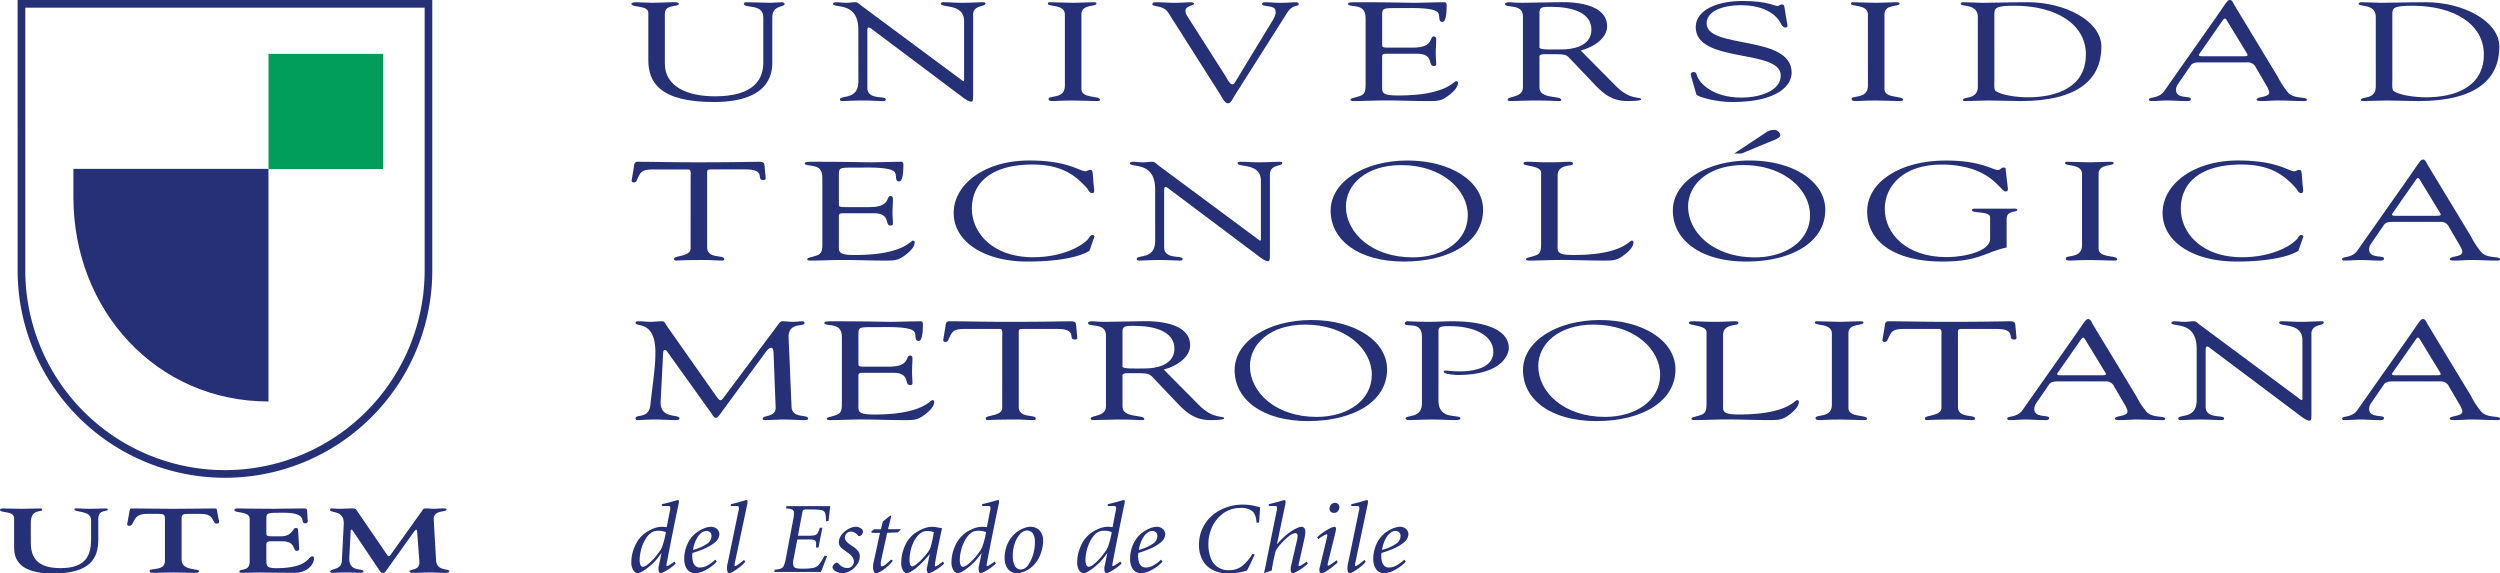<svg xmlns="http://www.w3.org/2000/svg" width="829.81" height="190.353" viewBox="0 0 829.81 190.353">
  <g id="Grupo_550" data-name="Grupo 550" transform="translate(-16.515 -11)">
    <g id="Grupo_242" data-name="Grupo 242" transform="translate(16.515 11)">
      <g id="Grupo_238" data-name="Grupo 238" transform="translate(0 0)">
        <path id="Trazado_103" data-name="Trazado 103" d="M573.369,102.581H440.814v86.966a66.278,66.278,0,1,0,132.555,0Zm-135.1-2.54H575.906v89.506a68.818,68.818,0,1,1-137.635,0Z" transform="translate(-432.42 -100.041)" fill="#253076" fill-rule="evenodd"/>
        <path id="Trazado_104" data-name="Trazado 104" d="M508.949,195.213c-37.24,0-64.745-30.347-64.745-67.784V118h64.745Z" transform="translate(-419.839 -61.954)" fill="#253076" fill-rule="evenodd"/>
        <path id="Trazado_105" data-name="Trazado 105" d="M469.018,157.672c0-3.414,3.152-2.328,3.152-3.142,0-.331-.269-.393-.808-.393-2.253.062-3.648.122-5.136.122-1.26,0-2.481-.059-3.785-.122-.584,0-1.351-.153-1.351.331,0,1.089,5.542.15,5.542,3.626v5.979c0,5.1-1.173,9.877-10.138,9.877-8.064,0-9.867-3.838-9.867-8.457v-6.553c0-4.955,3.785-3.352,3.785-4.381,0-.181-.093-.421-.493-.421-.861,0-4.057.122-6.357.122-2.25,0-5.629-.122-6.219-.122-.359,0-.946.09-.946.48,0,1.151,4.687.184,4.687,2.78v9.845c0,5.857,4.506,8.488,12.932,8.488,12.435,0,15-5.108,15-11.237Z" transform="translate(-436.396 14.622)" fill="#253076" fill-rule="evenodd"/>
        <path id="Trazado_106" data-name="Trazado 106" d="M462.462,171.546c0,3.592-5.093,2.147-5.093,3.323,0,.662.768.634,1.579.634,1.8,0,3.286-.122,6.307-.122s4.5.122,6.307.122c1.3,0,2.209.09,2.209-.634,0-.849-5.767.028-5.767-3.685V157.535c0-1.451.446-1.6,2.3-1.6h3.829c5.183-.119,3.741,3.233,5.542,3.233,1.171,0,.678-1.18.587-1.538l-.5-2.777c-.041-.306-.041-.727-.718-.727-4.191,0-7.211.122-13.787.122s-9.6-.122-13.79-.122c-.674,0-.674.421-.718.727l-.724,3.985c-.087.39-.359,1.055.586,1.055,2.029,0,.674-3.957,5.767-3.957h3.785c1.847,0,2.3.153,2.3,1.6Z" transform="translate(-407.719 14.638)" fill="#253076" fill-rule="evenodd"/>
        <path id="Trazado_107" data-name="Trazado 107" d="M471.956,157.657c0-2.085.181-2.116,5.629-2.116,8.7,0,5.183,3.532,7.3,3.532,1.036,0,.811-1,.765-1.389l-.181-2.99c0-.271-.315-.574-.9-.574-3.963,0-7.071.122-10.269.122-6.9,0-10.142-.122-11.986-.122-.633,0-.992.24-.992.512,0,1.211,5.093.243,5.093,2.961v14.133c0,3.682-3.426,2.053-3.426,3.442,0,.181.271.334.858.334,2.478,0,4.369-.122,5.77-.122,2.25,0,4.952.122,11.8.122,3.695,0,6.353-2.475,6.353-4.834,0-.574-.318-.665-.5-.665-1.71,0-1.083,3.957-12.254,3.957-3.246,0-3.065-1.086-3.065-2.958v-3.866c0-1.754-.181-2.116,1.891-2.116h3.333c4.687,0,3.426,3.2,4.868,3.2,1.083,0,.811-1.089.768-1.482l-.318-5.377c-.044-.811-.537-.755-.855-.755-.9,0-1.036,2.78-4.909,2.78h-2.84c-1.938,0-1.938-.212-1.938-1.51Z" transform="translate(-383.541 14.638)" fill="#253076" fill-rule="evenodd"/>
        <path id="Trazado_108" data-name="Trazado 108" d="M478.347,161.91c0-.209,0-.752.315-.752.184,0,.362.331.5.515l8.741,13.013c.225.334.449.846,1.126.846.724,0,.9-.452,1.174-.846l8.516-11.927c.677-1,1.214-1.6,1.395-1.6.272,0,.319.452.359,1.357l.677,9.153c.271,3.351-3.242,2.353-3.242,3.383,0,.543,1.123.452,2.072.452,1.036,0,2.119-.122,5.046-.122,1.3,0,2.568.122,3.873.122,1.579,0,2.166,0,2.166-.512,0-1.12-4.144.209-4.372-3.748l-.768-13.378c-.178-3.473,4.238-2.294,4.238-3.383,0-.24-.09-.362-1.307-.362-1.261,0-2.116.122-2.93.122-.671,0-1.529-.122-2.611-.122a1.053,1.053,0,0,0-1.127.605L491.727,169.34c-.044.09-.449.633-.718.633s-.409-.209-.587-.481l-9.911-14.5a1.566,1.566,0,0,0-1.579-.874c-1.489,0-3.155.122-4.191.122-1.442,0-2.119-.122-2.7-.122a.52.52,0,0,0-.54.421c0,1.333,4.821-.09,4.55,4.893l-.63,12.142c-.181,3.167-3.876,2.412-3.876,3.5,0,.181.181.424.855.424s2.256-.122,4.463-.122c2.072,0,3.017.122,4.64.122,1.261,0,1.083-.365,1.083-.484,0-1.239-4.959.512-4.687-4.65Z" transform="translate(-361.957 14.638)" fill="#253076" fill-rule="evenodd"/>
        <rect id="Rectángulo_50" data-name="Rectángulo 50" width="38.05" height="38.236" transform="translate(89.132 17.876)" fill="#009e5a"/>
      </g>
      <g id="Grupo_241" data-name="Grupo 241" transform="translate(209.563 0)">
        <g id="Grupo_239" data-name="Grupo 239">
          <path id="Trazado_109" data-name="Trazado 109" d="M554.806,139.775c-.278-5.511,5.286-3.523,5.286-5a.638.638,0,0,0-.7-.559c-1.111,0-1.738.187-3.336.187-.349,0-2.574-.187-3.267-.187-.836-.047-1.389,1.067-1.807,1.576l-16.542,22.146c-1.117,1.532-1.81,2.5-2.157,2.5-.487,0-.768-.418-1.532-1.389l-16.542-23.538c-.346-.512-.487-1.3-1.457-1.3-1.255,0-2.5.187-3.754.187-1.32,0-2.575-.187-3.823-.187-.624,0-1.182.091-1.182.512,0,1.573,6.6-1.021,6.6,9.867,0,4.912-.833,9.827-1.669,17.375-.484,4.818-4.934,2.921-4.934,4.5,0,.321.209.555.7.555,1.251,0,2.431-.187,6.048-.187,2.084,0,5.211.187,6.116.187.974,0,1.738-.047,1.738-.509,0-1.673-6.6.371-6.257-5.795l.837-16.264c.069-.462.275-.7.483-.7a.955.955,0,0,1,.834.512L529.3,164.936c.209.325.7,1.342,1.392,1.342s1.807-1.9,2.153-2.315l14.389-19.553c.693-.974,1.32-1.392,1.807-1.392.418,0,.765.649.765,1.807l.692,17.98c.072,3.426-4.306,2.406-4.306,3.8,0,.184.14.418.765.418,1.735,0,3.96-.187,6.116-.187,2.78,0,5.214.187,6.532.187.764,0,1.672,0,1.672-.465,0-1.62-5.146.094-5.492-3.8Z" transform="translate(-502.608 -27.579)" fill="#253076" fill-rule="evenodd"/>
          <path id="Trazado_110" data-name="Trazado 110" d="M535.4,139.081c0-3.108-.141-2.921,6.534-2.921,2.781,0,10.007-.278,11.817,1.3,1.108,1.067,0,3.292,1.667,3.292.418,0,1.389-.371,1.389-5.517,0-.555-.138-1.017-.693-1.017-2.156,0-8.547.187-9.942.187-2.918,0-6.532-.187-19.669-.187-2.016,0-2.434.187-2.434.559,0,.552,1.532.649,2.085.739,3.754.371,3.754,2.6,3.754,4.681v21.126c0,2.181-.14,3.479-1.947,4.032-2.222.743-2.918.649-3.055,1.2,0,.371.418.465,1.042.465,2.777,0,5.7-.137,8.479-.187,5.283-.091,10.566.187,15.849.187,3.058,0,4.584.094,6.809-1.576,1.673-1.2,3.479-2.827,3.479-4.494a.558.558,0,0,0-.558-.559c-.9,0-3.267,4.774-19.323,4.774-5.841,0-5.283-1.114-5.283-3.848V152.8c0-.7-.206-1.485,1.248-1.485h10.288c5.839,0,3.479,4.079,5.633,4.079.487,0,.765-.184.765-.6,0-1.254-.14-2.456-.14-3.66,0-1.482.14-3.061.14-4.681a.8.8,0,0,0-.765-.877c-1.67,0,.206,3.7-7.021,3.7h-7.5c-2.784,0-2.643,0-2.643-1.576Z" transform="translate(-460.034 -27.578)" fill="#253076" fill-rule="evenodd"/>
          <path id="Trazado_111" data-name="Trazado 111" d="M556.317,162.988c0,2.777-5.492,2.315-5.492,3.429,0,.465.209.6.836.6.415,0,1.738-.187,9.521-.187,2.016,0,3.963.187,5.629.187.7,0,.624-.418.624-.555,0-1.436-5.626.09-5.626-3.8V139.034c0-2.456-.349-2.275,2.777-2.275h9.942c7.087,0,3.336,3.523,5.91,3.523.9,0,.83-.555.765-1.017l-.35-3.707c-.069-1.064-.415-1.345-2.016-1.345-1.389,0-7.783.187-20.365.187-8.969,0-14.321-.187-19.744-.187-1.248,0-1.182,1.251-1.248,1.807l-.764,4.494a.668.668,0,0,0,.7.556c.9,0,.97-.6,1.18-1.064,1.251-2.549,1.391-3.245,5.7-3.245h11.327c.974.05.7,1.81.7,2.134Z" transform="translate(-433.224 -27.578)" fill="#253076" fill-rule="evenodd"/>
          <path id="Trazado_112" data-name="Trazado 112" d="M577.283,150.265c4.862-1.3,8.756-4.4,8.756-8.02,0-8.941-15.363-8.014-16.473-8.014-3.614,0-7.577.187-11.609.187-3.545,0-3.2-.187-4.446-.187-.837,0-1.392.281-1.392.559,0,1.573,5.979-.328,5.979,4.122v23.582c0,3.523-5.077,2.874-5.077,4.035,0,.275.281.509.7.509,2.643,0,5.283-.187,7.926-.187,5.77,0,7.365.187,7.992.187.555,0,1.183.094,1.183-.371,0-1.576-7.23-.137-7.23-4.125v-9.777c0-.462-.418-1.3,1.807-1.3,7.786,0,6.743-.137,9.246,2.456l7.718,8.11c2.64,2.643,5.349,5.005,10.422,5.005.63,0,4.522,0,4.522-.555,0-1.114-3.408.6-8.413-4.5Zm-13.7-12.791c0-1.8,1.46-1.713,3.966-1.713,6.809,0,13.272,1.9,13.272,7.552,0,5.748-6.672,6.581-9.658,6.581-3.267,0-7.58.234-7.58-.652Z" transform="translate(-400.564 -27.597)" fill="#253076" fill-rule="evenodd"/>
          <path id="Trazado_113" data-name="Trazado 113" d="M591.148,135.608c13.553,0,22.1,8.2,22.1,16.636,0,8.569-8.129,14-18.28,14-13.761,0-22.171-8.294-22.171-16.867C572.8,142.049,579.468,135.608,591.148,135.608Zm.9,32.02c15.5,0,26.275-6.719,26.275-17.144,0-9.593-10.915-16.4-25.1-16.4-14.248,0-25.507,7-25.507,16.636C567.722,160.491,576.968,167.628,592.05,167.628Z" transform="translate(-367.477 -27.862)" fill="#253076" fill-rule="evenodd"/>
          <path id="Trazado_114" data-name="Trazado 114" d="M597.008,137.224c0-1.392,1.533-1.392,3.754-1.392,7.995,0,14.457,2.971,14.457,8.575,0,4.169-4.169,6.438-11.259,6.438-2.5,0-3.963-.275-4.519-.275-.349,0-.7.09-.7.415,0,.833,4.032,1.067,4.728,1.067,14.807,0,16.891-7.043,16.891-8.9,0-6.906-9.8-8.943-18.629-8.943-3.336,0-4.45.187-7.923.187-4.032,0-6.463-.187-7.093-.187-.552,0-.9.321-.9.693,0,1.673,5.7-1.155,5.7,4.406v22.193c0,5.143-5.424,3.7-5.424,4.959,0,.418.7.555,1.114.555,2.013,0,4.31-.187,7.574-.187,4.1,0,5.146.187,7.511.187,1.735,0,2.013-.234,2.013-.555,0-1.576-7.3.833-7.3-5.839Z" transform="translate(-329.104 -27.578)" fill="#253076" fill-rule="evenodd"/>
          <path id="Trazado_115" data-name="Trazado 115" d="M621.817,135.608c13.556,0,22.1,8.2,22.1,16.636,0,8.569-8.132,14-18.28,14-13.761,0-22.171-8.294-22.171-16.867C603.468,142.049,610.14,135.608,621.817,135.608Zm.905,32.02c15.5,0,26.272-6.719,26.272-17.144,0-9.593-10.913-16.4-25.093-16.4-14.248,0-25.507,7-25.507,16.636C598.394,160.491,607.637,167.628,622.722,167.628Z" transform="translate(-302.436 -27.862)" fill="#253076" fill-rule="evenodd"/>
          <path id="Trazado_116" data-name="Trazado 116" d="M627.375,138.8c0-4.032,5.075-2.874,5.075-3.941,0-.559-.415-.649-1.321-.649-1.042,0-2.712.187-6.675.187-3.4,0-5.561-.187-7.018-.187-.905,0-1.392.09-1.392.6,0,.927,5.839.605,5.839,3.011v23.491c0,2.181-.137,3.479-1.944,4.032-2.225.743-2.921.649-3.058,1.2,0,.371.415.465,1.042.465,2.78,0,5.7-.137,8.478-.187,5.286-.091,10.567.187,15.847.187,3.061,0,4.59.094,6.815-1.576,1.666-1.2,3.473-2.827,3.473-4.494a.552.552,0,0,0-.552-.559c-.905,0-3.267,4.774-19.326,4.774-5.839,0-5.283-1.114-5.283-3.848Z" transform="translate(-265.008 -27.578)" fill="#253076" fill-rule="evenodd"/>
          <path id="Trazado_117" data-name="Trazado 117" d="M635.073,161.92c0,4.59-5.42,3.058-5.42,4.4,0,.462.209.7,1.46.7.971,0,2.432-.187,6.672-.187,2.986,0,5.976.187,7.577.187,1.183,0,1.389-.137,1.389-.465,0-1.389-6.185-.325-6.185-3.473V138.2c0-3.473,5-2.409,5-3.523,0-.371-.206-.462-1.317-.462-2.156,0-4.31.187-6.466.187-2.571,0-5.077-.187-7.645-.187-.559,0-.7.09-.7.512,0,1.017,5.561.09,5.63,3.473Z" transform="translate(-236.593 -27.578)" fill="#253076" fill-rule="evenodd"/>
          <path id="Trazado_118" data-name="Trazado 118" d="M656.219,162.988c0,2.777-5.489,2.315-5.489,3.429,0,.465.209.6.833.6.418,0,1.738-.187,9.524-.187,2.012,0,3.963.187,5.629.187.693,0,.627-.418.627-.555,0-1.436-5.633.09-5.633-3.8V139.034c0-2.456-.347-2.275,2.781-2.275h9.939c7.093,0,3.34,3.523,5.91,3.523.905,0,.837-.555.765-1.017l-.346-3.707c-.072-1.064-.418-1.345-2.019-1.345-1.389,0-7.783.187-20.365.187-8.965,0-14.32-.187-19.738-.187-1.255,0-1.183,1.251-1.255,1.807l-.764,4.494a.668.668,0,0,0,.7.556c.9,0,.974-.6,1.183-1.064,1.248-2.549,1.389-3.245,5.7-3.245h11.331c.974.05.693,1.81.693,2.134Z" transform="translate(-221.378 -27.578)" fill="#253076" fill-rule="evenodd"/>
          <path id="Trazado_119" data-name="Trazado 119" d="M674.511,140.554c.418-.555.764-.555,1.114,0l6.809,11.165c.346.6.418.927-1.108.927H667.562c-.905,0-1.392-.184-.905-.833Zm13.137,19.694c.7,1.248,2.153,3.383,2.153,4.4,0,1.76-4.169,1.3-4.169,2.409,0,.465,1.111.465,1.529.465,1.875,0,3.754-.187,5.629-.187,2.852,0,5.7.187,8.55.187.486,0,.974,0,.974-.418,0-1.158-4.032-.137-6.12-2.272a26.032,26.032,0,0,1-3.473-5.28l-14.457-23.863c-.209-.371-.7-1.713-1.461-1.713-.9,0-1.111.74-5.214,6.578l-16.614,23.629c-1.8,2.643-5.071,1.854-5.071,2.83,0,.275.209.509.624.509,1.807,0,3.685-.187,5.564-.187,1.944,0,3.891.187,5.839.187.9,0,1.875.137,1.875-.7,0-1.2-4.937.187-4.937-3.058a3.418,3.418,0,0,1,.487-1.62l4.45-6.488c.7-.974,1.944-.974,3.267-.974h15.294a2.941,2.941,0,0,1,3.055,1.76Z" transform="translate(-193.203 -28.081)" fill="#253076" fill-rule="evenodd"/>
          <path id="Trazado_120" data-name="Trazado 120" d="M675.766,160.438c0,6.487-6.116,4.45-6.116,6.073,0,.231.069.509.9.509.486,0,4.1-.187,6.534-.187,3.4,0,5.352.187,7.021.187.693,0,.761-.371.761-.6,0-1.251-6.116.368-6.116-3.8V143.665c0-.927.209-1.067.486-1.067.487,0,1.32.79,1.461.883l29.889,22.424c1.46,1.067,2.153,1.3,2.643,1.3.552,0,.624-.649.624-1.994V138.385c0-3.386,4.1-2.553,4.1-3.754,0-.278-.281-.418-.693-.418-1.669,0-4.659.187-7.021.187-2.225,0-4.244-.187-6.328-.187-.412,0-.761.14-.761.462,0,1.532,7.714-.231,7.714,5.839v19.372c0,.368-.072.505-.209.505a2.244,2.244,0,0,1-.833-.505L676.671,135.28c-.419-.325-1.042-1.067-1.807-1.067-1.042,0-2.156.187-3.2.187-1.111,0-2.153-.187-3.267-.187-.347,0-1.042.187-1.042.462,0,1.716,8.41-.97,8.41,8.669Z" transform="translate(-156.199 -27.578)" fill="#253076" fill-rule="evenodd"/>
          <path id="Trazado_121" data-name="Trazado 121" d="M710.123,140.554c.418-.555.765-.555,1.114,0l6.809,11.165c.349.6.418.927-1.108.927H703.173c-.9,0-1.392-.184-.9-.833Zm13.137,19.694c.7,1.248,2.156,3.383,2.156,4.4,0,1.76-4.169,1.3-4.169,2.409,0,.465,1.108.465,1.526.465,1.879,0,3.754-.187,5.633-.187,2.849,0,5.7.187,8.547.187.487,0,.977,0,.977-.418,0-1.158-4.032-.137-6.119-2.272a25.909,25.909,0,0,1-3.477-5.28l-14.457-23.863c-.209-.371-.693-1.713-1.457-1.713-.905,0-1.114.74-5.215,6.578l-16.614,23.629c-1.807,2.643-5.071,1.854-5.071,2.83,0,.275.206.509.624.509,1.807,0,3.683-.187,5.561-.187,1.944,0,3.892.187,5.839.187.9,0,1.878.137,1.878-.7,0-1.2-4.936.187-4.936-3.058a3.383,3.383,0,0,1,.487-1.62l4.45-6.488c.693-.974,1.944-.974,3.265-.974H717.98a2.94,2.94,0,0,1,3.055,1.76Z" transform="translate(-117.682 -28.081)" fill="#253076" fill-rule="evenodd"/>
          <path id="Trazado_122" data-name="Trazado 122" d="M523.174,146.021c0,2.777-5.489,2.315-5.489,3.426,0,.465.206.6.833.6.415,0,1.738-.184,9.521-.184,2.016,0,3.963.184,5.633.184.693,0,.624-.415.624-.555,0-1.435-5.63.091-5.63-3.8V122.064c0-2.456-.346-2.269,2.78-2.269h9.939c7.09,0,3.339,3.52,5.907,3.52.905,0,.836-.555.768-1.021l-.349-3.7c-.069-1.067-.418-1.345-2.016-1.345-1.389,0-7.786.184-20.365.184-8.968,0-14.32-.184-19.74-.184-1.254,0-1.183,1.248-1.254,1.807l-.762,4.5a.668.668,0,0,0,.7.552c.9,0,.971-.6,1.183-1.064,1.248-2.549,1.389-3.242,5.7-3.242h11.331c.97.044.693,1.807.693,2.131Z" transform="translate(-503.505 -63.557)" fill="#253076" fill-rule="evenodd"/>
          <path id="Trazado_123" data-name="Trazado 123" d="M533.327,122.111c0-3.105-.141-2.921,6.535-2.921,2.777,0,10.01-.278,11.817,1.3,1.111,1.067,0,3.292,1.666,3.292.418,0,1.389-.371,1.389-5.517,0-.552-.137-1.017-.693-1.017-2.156,0-8.55.184-9.942.184-2.914,0-6.534-.184-19.671-.184-2.013,0-2.431.184-2.431.555,0,.555,1.53.649,2.085.743,3.754.368,3.754,2.593,3.754,4.678v21.129c0,2.178-.14,3.476-1.947,4.032-2.222.74-2.915.649-3.056,1.2,0,.374.419.465,1.042.465,2.777,0,5.7-.137,8.479-.184,5.283-.09,10.566.184,15.849.184,3.058,0,4.587.094,6.809-1.573,1.669-1.208,3.476-2.827,3.476-4.494a.553.553,0,0,0-.555-.559c-.9,0-3.267,4.771-19.323,4.771-5.838,0-5.283-1.108-5.283-3.845v-8.525c0-.7-.209-1.482,1.252-1.482h10.285c5.839,0,3.48,4.075,5.633,4.075.487,0,.765-.181.765-.6,0-1.248-.141-2.453-.141-3.657,0-1.485.141-3.061.141-4.681a.807.807,0,0,0-.765-.88c-1.669,0,.206,3.7-7.021,3.7h-7.506c-2.784,0-2.643,0-2.643-1.576Z" transform="translate(-464.441 -63.557)" fill="#253076" fill-rule="evenodd"/>
          <path id="Trazado_124" data-name="Trazado 124" d="M537.837,134.534c0,9.593,10.217,16.124,24.468,16.124,15.64,0,20.571-3.473,20.642-3.657l1.6-4.634c.069-.231-.277-.512-.624-.512a1.118,1.118,0,0,0-.973.6c-1.042,2.131-7.858,6.765-18.77,6.765-13.344,0-20.3-8.064-20.3-16.127,0-8.616,6.534-14.638,20.09-14.638,8.965,0,13.9,3.011,18.212,7.97.278.324.765,1.529,1.6,1.529,1.183,0,.555-1.529.415-3.985-.206-3.011-.206-3.754-.97-3.754-.7,0-1.114.465-1.667.465-2.019,0-5.633-3.57-18.7-3.57C548.191,117.112,537.837,124.941,537.837,134.534Z" transform="translate(-430.849 -63.841)" fill="#253076" fill-rule="evenodd"/>
          <path id="Trazado_125" data-name="Trazado 125" d="M564.985,143.471c0,6.488-6.116,4.447-6.116,6.073,0,.231.069.506.9.506.484,0,4.1-.184,6.531-.184,3.4,0,5.352.184,7.018.184.7,0,.765-.368.765-.6,0-1.251-6.113.371-6.113-3.8V126.7c0-.924.209-1.064.487-1.064.484,0,1.32.783,1.461.877l29.888,22.427c1.458,1.067,2.153,1.3,2.637,1.3.559,0,.63-.652.63-1.991v-26.83c0-3.383,4.1-2.546,4.1-3.754,0-.275-.278-.415-.7-.415-1.666,0-4.655.184-7.018.184-2.222,0-4.241-.184-6.326-.184-.418,0-.764.14-.764.465,0,1.529,7.717-.234,7.717,5.839v19.366c0,.371-.072.509-.213.509a2.2,2.2,0,0,1-.83-.509l-33.155-24.6c-.418-.328-1.042-1.067-1.807-1.067-1.042,0-2.156.184-3.2.184-1.108,0-2.15-.184-3.267-.184-.346,0-1.042.184-1.042.465,0,1.71,8.413-.977,8.413,8.663Z" transform="translate(-391.121 -63.557)" fill="#253076" fill-rule="evenodd"/>
          <path id="Trazado_126" data-name="Trazado 126" d="M601.357,118.641c13.556,0,22.1,8.2,22.1,16.635,0,8.572-8.129,13.993-18.28,13.993-13.762,0-22.171-8.294-22.171-16.867C583.008,125.082,589.679,118.641,601.357,118.641Zm.9,32.017c15.5,0,26.272-6.718,26.272-17.141,0-9.593-10.913-16.4-25.093-16.4-14.248,0-25.507,7-25.507,16.636C577.934,143.524,587.177,150.658,602.262,150.658Z" transform="translate(-345.822 -63.841)" fill="#253076" fill-rule="evenodd"/>
          <path id="Trazado_127" data-name="Trazado 127" d="M609.778,121.833c0-4.032,5.074-2.874,5.074-3.941,0-.556-.418-.646-1.32-.646-1.042,0-2.712.184-6.672.184-3.4,0-5.564-.184-7.021-.184-.9,0-1.392.09-1.392.605,0,.924,5.838.6,5.838,3.008v23.491c0,2.178-.137,3.476-1.947,4.032-2.222.74-2.918.649-3.055,1.2,0,.374.418.465,1.042.465,2.78,0,5.7-.137,8.482-.184,5.28-.09,10.563.184,15.846.184,3.058,0,4.587.094,6.812-1.573,1.667-1.208,3.476-2.827,3.476-4.494a.556.556,0,0,0-.556-.559c-.9,0-3.267,4.771-19.322,4.771-5.842,0-5.286-1.108-5.286-3.845Z" transform="translate(-302.321 -63.557)" fill="#253076" fill-rule="evenodd"/>
          <path id="Trazado_128" data-name="Trazado 128" d="M637.135,121.689l9.034-3.751c1.183-.509,3.823-1.251,3.823-2.362a2.04,2.04,0,0,0-2.222-1.716,4.706,4.706,0,0,0-2.849,1.067L634.7,121.689Zm.624,3.848c13.556,0,22.1,8.2,22.1,16.636,0,8.572-8.132,13.992-18.28,13.992-13.764,0-22.174-8.294-22.174-16.867C619.407,131.978,626.082,125.537,637.759,125.537Zm.9,32.017c15.5,0,26.272-6.719,26.272-17.141,0-9.593-10.91-16.4-25.093-16.4-14.251,0-25.51,7-25.51,16.636C614.333,150.42,623.579,157.554,638.664,157.554Z" transform="translate(-268.637 -70.737)" fill="#253076" fill-rule="evenodd"/>
          <path id="Trazado_129" data-name="Trazado 129" d="M671.355,133.1c-.625,0-1.595-.09-1.595.512,0,1.161,6.044.184,6.044,2.362v7.184c0,3.938-8.132,6.023-14.457,6.023-13.412,0-20.505-7.829-20.505-16.03,0-7.645,6.257-14.688,18.767-14.688,16.4,0,19.531,8.94,21.341,8.94.693,0,.765-.462.765-.833l-.7-6.069c-.069-.371.206-1.064-.764-1.064-.765,0-1.042.833-1.807.833-1.947,0-5.421-3.152-17.447-3.152-14.738,0-26,6.9-26,16.91,0,10.288,9.524,16.636,24.886,16.636,12.37,0,14.248-3.152,21.407-4.678v-9.452c0-3.1,3.545-2.041,3.545-3.011,0-.6-1.32-.421-1.878-.421Z" transform="translate(-224.803 -63.841)" fill="#253076" fill-rule="evenodd"/>
          <path id="Trazado_130" data-name="Trazado 130" d="M661.68,144.953c0,4.59-5.421,3.058-5.421,4.4,0,.465.212.7,1.461.7.973,0,2.431-.184,6.675-.184,2.986,0,5.975.184,7.573.184,1.183,0,1.392-.137,1.392-.465,0-1.389-6.188-.321-6.188-3.473v-24.88c0-3.476,5.005-2.409,5.005-3.52,0-.374-.209-.465-1.32-.465-2.157,0-4.31.184-6.463.184-2.575,0-5.077-.184-7.649-.184-.556,0-.693.09-.693.509,0,1.02,5.561.1,5.626,3.476Z" transform="translate(-180.166 -63.557)" fill="#253076" fill-rule="evenodd"/>
          <path id="Trazado_131" data-name="Trazado 131" d="M666.427,134.534c0,9.593,10.216,16.124,24.468,16.124,15.637,0,20.57-3.473,20.642-3.657l1.6-4.634c.072-.231-.275-.512-.625-.512a1.115,1.115,0,0,0-.974.6c-1.042,2.131-7.854,6.765-18.767,6.765-13.347,0-20.3-8.064-20.3-16.127,0-8.616,6.537-14.638,20.09-14.638,8.969,0,13.9,3.011,18.211,7.97.278.324.765,1.529,1.6,1.529,1.182,0,.555-1.529.418-3.985-.209-3.011-.209-3.754-.971-3.754-.7,0-1.117.465-1.67.465-2.019,0-5.632-3.57-18.7-3.57C676.784,117.112,666.427,124.941,666.427,134.534Z" transform="translate(-158.169 -63.841)" fill="#253076" fill-rule="evenodd"/>
          <path id="Trazado_132" data-name="Trazado 132" d="M710.123,123.589c.418-.556.765-.556,1.114,0l6.809,11.165c.349.605.418.927-1.111.927H703.173c-.9,0-1.392-.184-.9-.833Zm13.137,19.694c.7,1.248,2.156,3.383,2.156,4.4,0,1.76-4.169,1.3-4.169,2.406,0,.465,1.108.465,1.526.465,1.879,0,3.754-.184,5.633-.184,2.849,0,5.7.184,8.547.184.487,0,.977,0,.977-.415,0-1.158-4.032-.14-6.119-2.269a26.1,26.1,0,0,1-3.477-5.283l-14.457-23.863c-.209-.368-.693-1.716-1.457-1.716-.905,0-1.114.743-5.215,6.581l-16.614,23.632c-1.807,2.637-5.071,1.85-5.071,2.827,0,.275.206.506.624.506,1.807,0,3.683-.184,5.561-.184,1.944,0,3.892.184,5.839.184.9,0,1.878.14,1.878-.7,0-1.2-4.936.19-4.936-3.055a3.419,3.419,0,0,1,.487-1.623l4.45-6.488c.693-.974,1.944-.974,3.265-.974H717.98a2.938,2.938,0,0,1,3.055,1.763Z" transform="translate(-117.682 -64.062)" fill="#253076" fill-rule="evenodd"/>
          <path id="Trazado_133" data-name="Trazado 133" d="M514.671,104.083c0-3.336,4.656-2.038,4.656-3.336,0-.556-1.875-.465-2.222-.465-2.153,0-4.378.187-6.6.187-1.875,0-3.614-.187-5.421-.187-.346,0-1.529.14-1.529.465,0,1.482,5.627.371,5.627,3.1v15.615c0,7.137,3.479,13.946,21.759,13.946,20.227,0,19.391-11.446,19.391-13.715V105.331c0-4.259,4.1-3.242,4.1-4.54,0-.278-.552-.509-.9-.509-1.251,0-2.5.187-3.823.187-2.712,0-5.421-.187-8.135-.187-.206,0-.693.231-.693.465,0,1.76,6.463-.187,6.463,4.543V120.3c0,5.467-2.987,11.212-16.052,11.212-9.387,0-16.617-3.383-16.617-10.8Z" transform="translate(-503.552 -99.542)" fill="#253076" fill-rule="evenodd"/>
          <path id="Trazado_134" data-name="Trazado 134" d="M533.413,126.506c0,6.488-6.116,4.447-6.116,6.069,0,.231.072.509.9.509.487,0,4.1-.187,6.534-.187,3.408,0,5.352.187,7.021.187.7,0,.762-.371.762-.6,0-1.251-6.117.371-6.117-3.8V109.733c0-.927.212-1.067.49-1.067.483,0,1.317.79,1.457.88l29.889,22.427c1.46,1.064,2.156,1.3,2.643,1.3.555,0,.624-.649.624-1.994V104.45c0-3.383,4.1-2.546,4.1-3.754,0-.278-.281-.418-.7-.418-1.67,0-4.659.187-7.021.187-2.225,0-4.24-.187-6.325-.187-.418,0-.765.14-.765.465,0,1.529,7.714-.234,7.714,5.838v19.366c0,.371-.068.512-.206.512a2.224,2.224,0,0,1-.836-.512l-33.156-24.6c-.418-.325-1.042-1.067-1.807-1.067-1.042,0-2.153.187-3.195.187-1.114,0-2.156-.187-3.268-.187-.346,0-1.045.187-1.045.465,0,1.716,8.409-.974,8.409,8.663Z" transform="translate(-458.062 -99.538)" fill="#253076" fill-rule="evenodd"/>
          <path id="Trazado_135" data-name="Trazado 135" d="M553.493,127.988c0,4.587-5.421,3.058-5.421,4.4,0,.465.206.7,1.458.7.973,0,2.433-.187,6.671-.187,2.99,0,5.979.187,7.577.187,1.183,0,1.392-.14,1.392-.462,0-1.392-6.185-.324-6.185-3.476v-24.88c0-3.479,5-2.412,5-3.523,0-.368-.209-.465-1.32-.465-2.156,0-4.31.187-6.466.187-2.572,0-5.074-.187-7.645-.187-.556,0-.7.1-.7.509,0,1.024,5.564.1,5.633,3.479Z" transform="translate(-409.595 -99.538)" fill="#253076" fill-rule="evenodd"/>
          <path id="Trazado_136" data-name="Trazado 136" d="M581.493,130.909c.624.97,1.457,2.918,2.571,2.918,1.042,0,1.529-1.529,2.293-2.687l17.306-27.292c1.948-3.1,3.891-1.944,3.891-2.964,0-.418-.415-.605-1.179-.605-.974,0-2.016.187-5.355.187-1.529,0-3.055-.187-4.584-.187-.7,0-1.042.14-1.042.605,0,1.064,4.447.184,4.447,2.315.278.971-.555,2.456-.973,3.152l-12.1,19.878c-.346.552-.555,1.3-1.251,1.3-.765,0-1.252-1.067-2.777-3.523l-12.167-19.088a3.688,3.688,0,0,1-.624-1.807c0-1.669,2.921-1.716,2.849-2.365,0-.278-.555-.465-.973-.465-.974,0-3.614.187-5.492.187-2.084,0-4.238-.187-6.394-.187-.624,0-.971.231-.971.649,0,1.02,3.614.14,5.348,2.921Z" transform="translate(-386.032 -99.538)" fill="#253076" fill-rule="evenodd"/>
          <path id="Trazado_137" data-name="Trazado 137" d="M591.111,105.146c0-3.1-.137-2.921,6.535-2.921,2.784,0,10.011-.278,11.818,1.3,1.111,1.064,0,3.289,1.666,3.289.418,0,1.392-.368,1.392-5.514,0-.555-.138-1.02-.7-1.02-2.156,0-8.55.187-9.939.187-2.917,0-6.534-.187-19.672-.187-2.016,0-2.434.187-2.434.559,0,.555,1.529.646,2.088.74,3.751.371,3.751,2.593,3.751,4.678v21.132c0,2.175-.137,3.473-1.944,4.032-2.225.74-2.917.649-3.058,1.2,0,.371.418.462,1.042.462,2.777,0,5.7-.14,8.482-.187,5.28-.091,10.563.187,15.846.187,3.058,0,4.587.091,6.812-1.576,1.666-1.2,3.477-2.824,3.477-4.494a.555.555,0,0,0-.555-.555c-.905,0-3.267,4.771-19.326,4.771-5.838,0-5.283-1.111-5.283-3.845v-8.528c0-.693-.206-1.479,1.255-1.479h10.282c5.839,0,3.48,4.079,5.633,4.079.487,0,.764-.187.764-.605,0-1.248-.14-2.456-.14-3.66,0-1.482.14-3.055.14-4.681a.806.806,0,0,0-.764-.88c-1.666,0,.206,3.71-7.021,3.71h-7.505c-2.78,0-2.643,0-2.643-1.576Z" transform="translate(-341.905 -99.538)" fill="#253076" fill-rule="evenodd"/>
          <path id="Trazado_138" data-name="Trazado 138" d="M621.632,116.33c4.868-1.3,8.759-4.4,8.759-8.014,0-8.947-15.362-8.02-16.477-8.02-3.613,0-7.573.187-11.605.187-3.545,0-3.2-.187-4.45-.187-.833,0-1.388.278-1.388.559,0,1.573,5.979-.328,5.979,4.122v23.585c0,3.523-5.074,2.874-5.074,4.032,0,.278.278.509.693.509,2.643,0,5.283-.187,7.926-.187,5.767,0,7.367.187,7.992.187.558,0,1.183.091,1.183-.371,0-1.573-7.23-.137-7.23-4.122v-9.777c0-.465-.415-1.295,1.81-1.295,7.786,0,6.741-.14,9.243,2.453l7.714,8.11c2.643,2.64,5.352,5,10.429,5,.624,0,4.515,0,4.515-.555,0-1.111-3.4.605-8.409-4.494Zm-13.693-12.788c0-1.81,1.46-1.713,3.963-1.713,6.812,0,13.275,1.9,13.275,7.555,0,5.742-6.672,6.575-9.661,6.575-3.267,0-7.577.231-7.577-.646Z" transform="translate(-306.513 -99.557)" fill="#253076" fill-rule="evenodd"/>
          <path id="Trazado_139" data-name="Trazado 139" d="M618.08,131.141c.278.836,6.6,2.549,11.746,2.549,15.777,0,19.881-5.839,19.881-9.73,0-12.788-28.219-7.689-28.219-16.4,0-4.263,5.835-6.023,11.327-6.023,6.116,0,11.193,2.041,13.278,6.023.206.418.693,1.392,1.457,1.392.7,0,.836-.325.765-.7l-1.042-6.3c-.069-.512-.415-.649-.833-.649-.7,0-.836.512-1.461.512-.97,0-3.267-1.669-11.677-1.669-7.995,0-15.431,2.827-15.431,8.709,0,12.092,28.222,7.09,28.222,16.033,0,4.865-6.466,7.321-13.069,7.321-9.592,0-13.761-4.818-14.6-6.949-.346-.974-.346-1.529-1.323-1.529-.692,0-1.039.509-.762,1.435Z" transform="translate(-264.58 -99.82)" fill="#253076" fill-rule="evenodd"/>
          <path id="Trazado_140" data-name="Trazado 140" d="M638.908,127.988c0,4.587-5.421,3.058-5.421,4.4,0,.465.209.7,1.46.7.974,0,2.431-.187,6.672-.187,2.99,0,5.979.187,7.577.187,1.182,0,1.389-.14,1.389-.462,0-1.392-6.185-.324-6.185-3.476v-24.88c0-3.479,5-2.412,5-3.523,0-.368-.206-.465-1.317-.465-2.156,0-4.309.187-6.466.187-2.571,0-5.074-.187-7.645-.187-.558,0-.7.1-.7.509,0,1.024,5.561.1,5.63,3.479Z" transform="translate(-228.463 -99.538)" fill="#253076" fill-rule="evenodd"/>
          <path id="Trazado_141" data-name="Trazado 141" d="M656.136,104.357c0-2.178.278-2.918,6.881-2.918,13.209.044,23.494,5.882,23.494,16.171,0,10.7-9.383,14.227-19.254,14.227-3.127,0-8.413-.559-10.7-2.085-.627-.421-.418-2.643-.418-3.383Zm-5.489,23.956c0,4.4-4.937,3.242-4.937,4.309,0,.275.137.462.7.462.483,0,7.158-.187,7.783-.187,3.548,0,7.093.187,10.635.187,19.254,0,26.831-7.368,26.831-18.021,0-8.575-12.092-14.785-24.4-14.785-5.976,0-10.5.187-15.082.187-2.087,0-4.1-.187-6.256-.187-.418,0-.974.14-.974.465,0,1.251,5.7-.234,5.7,4.494Z" transform="translate(-203.721 -99.538)" fill="#253076" fill-rule="evenodd"/>
          <path id="Trazado_142" data-name="Trazado 142" d="M689.579,106.619c.418-.555.765-.555,1.114,0l6.809,11.172c.35.6.421.924-1.108.924H682.633c-.905,0-1.392-.187-.905-.833Zm13.137,19.694c.7,1.251,2.156,3.383,2.156,4.4,0,1.76-4.169,1.3-4.169,2.409,0,.462,1.111.462,1.529.462,1.879,0,3.751-.187,5.629-.187,2.849,0,5.7.187,8.55.187.483,0,.97,0,.97-.415,0-1.161-4.029-.14-6.116-2.272a25.931,25.931,0,0,1-3.476-5.283l-14.454-23.863c-.209-.368-.7-1.713-1.461-1.713-.9,0-1.114.74-5.214,6.578l-16.611,23.635c-1.81,2.637-5.074,1.85-5.074,2.824,0,.278.206.509.624.509,1.807,0,3.683-.187,5.561-.187,1.944,0,3.891.187,5.838.187.9,0,1.879.14,1.879-.7,0-1.2-4.937.187-4.937-3.058a3.49,3.49,0,0,1,.487-1.623l4.45-6.484c.693-.974,1.944-.974,3.267-.974h15.291a2.935,2.935,0,0,1,3.055,1.76Z" transform="translate(-161.244 -100.041)" fill="#253076" fill-rule="evenodd"/>
          <path id="Trazado_143" data-name="Trazado 143" d="M698.465,104.357c0-2.178.281-2.918,6.884-2.918,13.206.044,23.494,5.882,23.494,16.171,0,10.7-9.384,14.227-19.253,14.227-3.127,0-8.413-.559-10.7-2.085-.627-.421-.421-2.643-.421-3.383Zm-5.486,23.956c0,4.4-4.94,3.242-4.94,4.309,0,.275.141.462.7.462.487,0,7.162-.187,7.786-.187,3.545,0,7.09.187,10.635.187,19.254,0,26.83-7.368,26.83-18.021,0-8.575-12.1-14.785-24.4-14.785-5.979,0-10.495.187-15.085.187-2.084,0-4.1-.187-6.254-.187-.418,0-.977.14-.977.465,0,1.251,5.7-.234,5.7,4.494Z" transform="translate(-113.96 -99.538)" fill="#253076" fill-rule="evenodd"/>
          <path id="Trazado_144" data-name="Trazado 144" d="M617.4,138.91" transform="translate(-262.144 -17.618)" fill="none" stroke="#1d1d1b" stroke-miterlimit="3.864" stroke-width="0.847" fill-rule="evenodd"/>
        </g>
        <g id="Grupo_240" data-name="Grupo 240" transform="translate(0 165.978)">
          <path id="Trazado_145" data-name="Trazado 145" d="M513.706,155.208h1.782c.524-.025.836.072.939.284a2.653,2.653,0,0,1-.1,1.4l-1.045,5.349a8.853,8.853,0,0,0-1.036-.116c-.305-.016-.552-.019-.743-.019a8.353,8.353,0,0,0-3.3.874,10.393,10.393,0,0,0-5.545,5.711,12.779,12.779,0,0,0-1.111,5.115,4.8,4.8,0,0,0,.746,2.883,1.8,1.8,0,0,0,1.4.818,4.083,4.083,0,0,0,1.62-.655c.649-.4,1.126-.718,1.445-.961a21.848,21.848,0,0,0,2.4-2.134,20.226,20.226,0,0,0,2.275-2.843h.1l-.805,3.9a4.207,4.207,0,0,0-.043,2.215c.181.353.387.512.614.477a3.832,3.832,0,0,0,1.139-.456,17.015,17.015,0,0,0,1.91-1.164,13.878,13.878,0,0,0,1.925-1.579l-.368-.668q-.791.58-1.526,1.033a3.169,3.169,0,0,1-1,.478c-.128.006-.19-.1-.178-.315a8.882,8.882,0,0,1,.178-1.1q.912-4.793,1.869-9.568t1.963-9.561a4.239,4.239,0,0,0,.131-.992c0-.253-.1-.384-.3-.387-.181.019-.783.178-1.813.474s-2.209.593-3.532.9Zm-6.291,20.18a.906.906,0,0,1-.833-.612,4.126,4.126,0,0,1-.278-1.676,13.32,13.32,0,0,1,.381-2.983,13.847,13.847,0,0,1,1.133-3.136,9.046,9.046,0,0,1,1.333-2.025,5.137,5.137,0,0,1,1.226-1.039,3.209,3.209,0,0,1,.939-.365,5.254,5.254,0,0,1,1.217-.14,7.043,7.043,0,0,1,1.4.14,3.936,3.936,0,0,1,1.08.365c-.1.6-.237,1.279-.424,2.06s-.4,1.523-.64,2.228a7.967,7.967,0,0,1-.718,1.635q-.678.96-1.311,1.766A15.09,15.09,0,0,1,510.714,173a16.978,16.978,0,0,1-1.9,1.726A2.683,2.683,0,0,1,507.415,175.389Z" transform="translate(-503.552 -153.23)" fill="#253076" fill-rule="evenodd"/>
          <path id="Trazado_146" data-name="Trazado 146" d="M519.469,166.968a11.241,11.241,0,0,1-2.868,2.072,5.175,5.175,0,0,1-2.212.552,2.142,2.142,0,0,1-1.639-.659,3.3,3.3,0,0,1-.743-1.554,8.273,8.273,0,0,1-.181-1.822,3.534,3.534,0,0,1,.04-.393c.025-.162.044-.3.066-.412a34.092,34.092,0,0,0,3.745-1.335,15.03,15.03,0,0,0,3.573-2.075,3.745,3.745,0,0,0,1.591-2.749,2.383,2.383,0,0,0-.768-1.773,2.953,2.953,0,0,0-2.05-.746,6.623,6.623,0,0,0-2.462.6,11.409,11.409,0,0,0-2.487,1.448,9.855,9.855,0,0,0-2.884,3.791,11.616,11.616,0,0,0-1.014,4.653,6.639,6.639,0,0,0,.612,3.036,3.436,3.436,0,0,0,1.383,1.482,3.066,3.066,0,0,0,1.464.39,7.425,7.425,0,0,0,2.824-.63,14.191,14.191,0,0,0,4.512-3.2Zm-7.371-3.227a11.056,11.056,0,0,1,1.47-4.182,5.23,5.23,0,0,1,1.794-1.81,2.094,2.094,0,0,1,.54-.212,2.7,2.7,0,0,1,.64-.087,1.883,1.883,0,0,1,1.108.356,1.56,1.56,0,0,1,.574,1.292,3.054,3.054,0,0,1-1.31,2.487A14.33,14.33,0,0,1,512.1,163.741Z" transform="translate(-491.624 -147.199)" fill="#253076" fill-rule="evenodd"/>
          <path id="Trazado_147" data-name="Trazado 147" d="M519.405,173.064c-.493.44-1.052.889-1.666,1.348a3.947,3.947,0,0,1-1.292.737c-.237,0-.272-.368-.1-1.111l4.1-19.428a3.015,3.015,0,0,0,.081-.992c-.028-.253-.134-.384-.315-.387a16.951,16.951,0,0,0-1.685.462c-.961.29-2.135.593-3.526.917v.6h1.714c.509-.025.811.072.911.284a2.762,2.762,0,0,1-.1,1.395l-3.564,17.257a6.313,6.313,0,0,0-.153,2.649c.153.5.406.733.755.711a4.051,4.051,0,0,0,1.292-.583,18.022,18.022,0,0,0,2.068-1.417,11.314,11.314,0,0,0,1.851-1.766Z" transform="translate(-481.984 -153.23)" fill="#253076" fill-rule="evenodd"/>
          <path id="Trazado_148" data-name="Trazado 148" d="M526.618,163.7l1.445-7.6c.075-.531.2-.852.387-.971a2.451,2.451,0,0,1,1.192-.14h2.122a18.358,18.358,0,0,1,2.475.184,1.83,1.83,0,0,1,1.192.593,2.568,2.568,0,0,1,.39,1.148,17.667,17.667,0,0,1,.113,1.978l.837-.1c.118-.992.234-1.975.337-2.949s.184-1.626.234-1.96H522.817l-.169.771a6.275,6.275,0,0,1,2,.337,1.151,1.151,0,0,1,.652,1.117,12.368,12.368,0,0,1-.334,2.649l-2.285,12.1A13.69,13.69,0,0,1,522,173.5a1.871,1.871,0,0,1-1.052,1.114,6.817,6.817,0,0,1-2.028.343l-.168.768h15.5c.169-.39.381-.93.646-1.613s.524-1.364.783-2.047.468-1.22.621-1.616l-.837-.1c-.437.774-.836,1.442-1.2,2a6.718,6.718,0,0,1-1.023,1.264,3.484,3.484,0,0,1-1.779.811,18.081,18.081,0,0,1-3.164.2,10.05,10.05,0,0,1-2.172-.134,1.234,1.234,0,0,1-1.017-.877,5.275,5.275,0,0,1,.091-2.353l1.214-6.325h3.4a12.54,12.54,0,0,1,1.679.078,1.516,1.516,0,0,1,.874.359,1.187,1.187,0,0,1,.284.79,9.962,9.962,0,0,1-.043,1.464h.836l1.279-6.584h-.839a8.557,8.557,0,0,1-.721,1.779,1.588,1.588,0,0,1-1.039.733,9.442,9.442,0,0,1-2.11.144Z" transform="translate(-471.328 -151.86)" fill="#253076" fill-rule="evenodd"/>
          <path id="Trazado_149" data-name="Trazado 149" d="M528.142,171.474a5.5,5.5,0,0,0,2.818-.849,6.938,6.938,0,0,0,2.166-2.069,4.769,4.769,0,0,0,.867-2.6,2.846,2.846,0,0,0-.446-1.657,6.707,6.707,0,0,0-2-1.807,11.644,11.644,0,0,1-1.641-1.211,2.232,2.232,0,0,1-.852-1.513,2.151,2.151,0,0,1,.587-1.51,1.839,1.839,0,0,1,1.3-.577,3.008,3.008,0,0,1,1.477.393,3.488,3.488,0,0,1,1.045.92.428.428,0,0,0,.418.172,1.314,1.314,0,0,0,.624-.306,1.707,1.707,0,0,0,.421-.6,1.959,1.959,0,0,0,.15-.649,1.371,1.371,0,0,0-.749-1.033,3.064,3.064,0,0,0-1.6-.509,5.1,5.1,0,0,0-2.247.6,7.529,7.529,0,0,0-1.691,1.148,5.55,5.55,0,0,0-1.467,2.019,3.928,3.928,0,0,0-.281,1.445,2.6,2.6,0,0,0,1.036,1.969c.649.512,1.36,1.033,2.125,1.563a5.361,5.361,0,0,1,1.5,1.57,2.429,2.429,0,0,1,.315,1.289,2.041,2.041,0,0,1-.658,1.507,2.1,2.1,0,0,1-1.4.58,3.739,3.739,0,0,1-1.488-.287,4.087,4.087,0,0,1-1.535-1.2.776.776,0,0,0-.456-.284.941.941,0,0,0-.552.15,1.911,1.911,0,0,0-.69.6,1.37,1.37,0,0,0-.287.777A1.9,1.9,0,0,0,526.1,170.9,4.639,4.639,0,0,0,528.142,171.474Z" transform="translate(-458.177 -147.199)" fill="#253076" fill-rule="evenodd"/>
          <path id="Trazado_150" data-name="Trazado 150" d="M535.717,169.5c-.421.406-.945.874-1.579,1.407a3.39,3.39,0,0,1-1.579.88c-.178,0-.281-.184-.322-.565a6.086,6.086,0,0,1,.184-1.723l1.95-8.847,3.6-.168.976-1.039h-4.3l1.074-4.372-.3-.2-2.491,2.019-.64,2.556H530l-.942.805.237.4h2.687L529.9,170.27a6.281,6.281,0,0,0-.106,2.852c.188.612.449.914.777.911a4.128,4.128,0,0,0,1.935-.743,15.52,15.52,0,0,0,2.147-1.651,13.381,13.381,0,0,0,1.6-1.707Z" transform="translate(-449.459 -149.759)" fill="#253076" fill-rule="evenodd"/>
          <path id="Trazado_151" data-name="Trazado 151" d="M540.835,169.492a2.32,2.32,0,0,0,.075,1.595.722.722,0,0,0,.631.387,3.794,3.794,0,0,0,1.133-.456,17.961,17.961,0,0,0,1.9-1.164,14.737,14.737,0,0,0,1.938-1.576l-.368-.671c-.528.39-1.036.755-1.526,1.083a3.063,3.063,0,0,1-1,.534c-.144,0-.216-.119-.209-.368a9.4,9.4,0,0,1,.143-1.148q.487-2.893,1.073-5.7t1.145-5.4l-.168-.137a4.206,4.206,0,0,1-.643-.059c-.237-.041-.459-.087-.668-.14-.334-.053-.649-.1-.942-.137a6.621,6.621,0,0,0-.839-.065,8.775,8.775,0,0,0-3.417.833,12.506,12.506,0,0,0-3.143,1.991,10.8,10.8,0,0,0-2.64,3.91,13.494,13.494,0,0,0-1.055,5.1,4.757,4.757,0,0,0,.7,2.865,1.573,1.573,0,0,0,1.251.7,4.049,4.049,0,0,0,1.4-.612,13.435,13.435,0,0,0,1.426-.967,29.026,29.026,0,0,0,2.4-2.188q1.151-1.184,2.216-2.521h.065Zm-.1-12.011a7.7,7.7,0,0,1,1.373.109,6.019,6.019,0,0,1,.946.265c-.044.452-.138,1.064-.29,1.826s-.322,1.51-.509,2.228a9.733,9.733,0,0,1-.512,1.56,10.065,10.065,0,0,1-1.2,1.741c-.5.605-.971,1.136-1.395,1.591a14.6,14.6,0,0,1-1.919,1.741,3.05,3.05,0,0,1-1.31.68c-.319-.009-.549-.215-.7-.618a4.725,4.725,0,0,1-.212-1.6,13.861,13.861,0,0,1,.25-2.447,13.044,13.044,0,0,1,.958-3.1,9.452,9.452,0,0,1,1.557-2.447,5.52,5.52,0,0,1,1.507-1.186,3,3,0,0,1,.683-.243A3.376,3.376,0,0,1,540.735,157.481Z" transform="translate(-442.676 -147.199)" fill="#253076" fill-rule="evenodd"/>
          <path id="Trazado_152" data-name="Trazado 152" d="M547.762,155.208h1.782c.527-.025.839.072.939.284a2.635,2.635,0,0,1-.1,1.4l-1.045,5.349a9.031,9.031,0,0,0-1.042-.116c-.3-.016-.552-.019-.739-.019a8.356,8.356,0,0,0-3.3.874,10.392,10.392,0,0,0-5.545,5.711A12.771,12.771,0,0,0,537.6,173.8a4.773,4.773,0,0,0,.752,2.883,1.789,1.789,0,0,0,1.4.818,4.134,4.134,0,0,0,1.62-.655,17.229,17.229,0,0,0,1.439-.961,21.617,21.617,0,0,0,2.4-2.134,20.039,20.039,0,0,0,2.272-2.843h.106l-.808,3.9a4.173,4.173,0,0,0-.044,2.215c.181.353.384.512.612.477a3.846,3.846,0,0,0,1.146-.456,18.249,18.249,0,0,0,1.91-1.164,13.856,13.856,0,0,0,1.922-1.579l-.368-.668q-.79.58-1.526,1.033a3.2,3.2,0,0,1-1,.478c-.131.006-.187-.1-.175-.315a8.748,8.748,0,0,1,.175-1.1q.913-4.793,1.869-9.568t1.966-9.561a4.6,4.6,0,0,0,.131-.992c-.006-.253-.106-.384-.3-.387-.178.019-.787.178-1.816.474s-2.206.593-3.53.9Zm-6.291,20.18a.913.913,0,0,1-.833-.612,4.134,4.134,0,0,1-.277-1.676,13.3,13.3,0,0,1,.377-2.983,13.565,13.565,0,0,1,1.139-3.136,9.163,9.163,0,0,1,1.326-2.025,5.264,5.264,0,0,1,1.23-1.039,3.236,3.236,0,0,1,.939-.365,5.241,5.241,0,0,1,1.213-.14,7.026,7.026,0,0,1,1.407.14,3.948,3.948,0,0,1,1.077.365c-.09.6-.234,1.279-.421,2.06s-.4,1.523-.639,2.228a7.956,7.956,0,0,1-.719,1.635c-.449.64-.889,1.23-1.311,1.766A15.477,15.477,0,0,1,544.77,173a16.715,16.715,0,0,1-1.9,1.726A2.712,2.712,0,0,1,541.471,175.389Z" transform="translate(-431.341 -153.23)" fill="#253076" fill-rule="evenodd"/>
          <path id="Trazado_153" data-name="Trazado 153" d="M551.727,156.074a5.514,5.514,0,0,0-1.629.3,10.047,10.047,0,0,0-2,.9,9.244,9.244,0,0,0-2.29,1.957,10.608,10.608,0,0,0-1.813,3.083,11.793,11.793,0,0,0-.739,4.178,6.671,6.671,0,0,0,.406,2.334A4.157,4.157,0,0,0,545,170.709a4.02,4.02,0,0,0,2.484.764,6.564,6.564,0,0,0,2.534-.646,9.885,9.885,0,0,0,2.481-1.6,10.672,10.672,0,0,0,2.6-3.873,12.531,12.531,0,0,0,.933-4.606,5,5,0,0,0-1.092-3.383A4.107,4.107,0,0,0,551.727,156.074Zm-5.754,9.617a12.447,12.447,0,0,1,.693-4.216,9.082,9.082,0,0,1,1.485-2.7,4.082,4.082,0,0,1,1.392-1.189,2.947,2.947,0,0,1,.539-.187,2.3,2.3,0,0,1,.568-.084,2.259,2.259,0,0,1,1.96.961,5.053,5.053,0,0,1,.7,2.905,13.528,13.528,0,0,1-.6,4.125,12.224,12.224,0,0,1-1.451,3.167A3.737,3.737,0,0,1,549.674,170a4.7,4.7,0,0,1-.5.156,2.312,2.312,0,0,1-.546.078,2.209,2.209,0,0,1-2.038-1.326A7.177,7.177,0,0,1,545.973,165.691Z" transform="translate(-419.367 -147.199)" fill="#253076" fill-rule="evenodd"/>
          <path id="Trazado_154" data-name="Trazado 154" d="M561.132,155.208h1.779c.527-.025.84.072.942.284a2.694,2.694,0,0,1-.1,1.4l-1.045,5.349a9.021,9.021,0,0,0-1.042-.116c-.3-.016-.549-.019-.737-.019a8.381,8.381,0,0,0-3.3.874,10.377,10.377,0,0,0-5.542,5.711,12.719,12.719,0,0,0-1.114,5.115,4.769,4.769,0,0,0,.749,2.883,1.793,1.793,0,0,0,1.4.818,4.1,4.1,0,0,0,1.619-.655q.969-.595,1.442-.961a21.6,21.6,0,0,0,2.4-2.134,20.282,20.282,0,0,0,2.278-2.843h.1l-.808,3.9a4.2,4.2,0,0,0-.041,2.215c.178.353.381.512.615.477a3.877,3.877,0,0,0,1.139-.456,17.375,17.375,0,0,0,1.909-1.164,14.049,14.049,0,0,0,1.925-1.579l-.371-.668c-.524.387-1.036.73-1.523,1.033a3.166,3.166,0,0,1-1,.478c-.131.006-.19-.1-.178-.315a8.894,8.894,0,0,1,.178-1.1q.908-4.793,1.866-9.568t1.966-9.561a4.629,4.629,0,0,0,.131-.992c-.007-.253-.1-.384-.3-.387-.178.019-.787.178-1.813.474s-2.207.593-3.53.9Zm-6.294,20.18a.912.912,0,0,1-.833-.612,4.124,4.124,0,0,1-.278-1.676,13.318,13.318,0,0,1,.381-2.983,13.7,13.7,0,0,1,1.136-3.136,9.077,9.077,0,0,1,1.329-2.025,5.266,5.266,0,0,1,1.227-1.039,3.238,3.238,0,0,1,.939-.365,5.272,5.272,0,0,1,1.217-.14,7.044,7.044,0,0,1,1.407.14,3.983,3.983,0,0,1,1.077.365c-.093.6-.234,1.279-.422,2.06s-.405,1.523-.643,2.228a8.126,8.126,0,0,1-.715,1.635c-.452.64-.892,1.23-1.314,1.766A15.025,15.025,0,0,1,558.137,173a16.73,16.73,0,0,1-1.9,1.726A2.682,2.682,0,0,1,554.838,175.389Z" transform="translate(-402.99 -153.23)" fill="#253076" fill-rule="evenodd"/>
          <path id="Trazado_155" data-name="Trazado 155" d="M566.889,166.968a11.184,11.184,0,0,1-2.868,2.072,5.176,5.176,0,0,1-2.212.552,2.135,2.135,0,0,1-1.635-.659,3.311,3.311,0,0,1-.746-1.554,8.468,8.468,0,0,1-.177-1.822,3.505,3.505,0,0,1,.04-.393c.022-.162.044-.3.06-.412a33.7,33.7,0,0,0,3.751-1.335,15.016,15.016,0,0,0,3.57-2.075,3.761,3.761,0,0,0,1.594-2.749,2.382,2.382,0,0,0-.768-1.773,2.955,2.955,0,0,0-2.053-.746,6.653,6.653,0,0,0-2.462.6,11.4,11.4,0,0,0-2.484,1.448,9.811,9.811,0,0,0-2.883,3.791,11.6,11.6,0,0,0-1.015,4.653,6.6,6.6,0,0,0,.611,3.036,3.449,3.449,0,0,0,1.38,1.482,3.078,3.078,0,0,0,1.467.39,7.411,7.411,0,0,0,2.821-.63,14.125,14.125,0,0,0,4.513-3.2Zm-7.368-3.227a11.062,11.062,0,0,1,1.467-4.182,5.254,5.254,0,0,1,1.8-1.81,2.007,2.007,0,0,1,.539-.212,2.7,2.7,0,0,1,.637-.087,1.868,1.868,0,0,1,1.107.356,1.545,1.545,0,0,1,.574,1.292,3.052,3.052,0,0,1-1.307,2.487A14.359,14.359,0,0,1,559.522,163.741Z" transform="translate(-391.06 -147.199)" fill="#253076" fill-rule="evenodd"/>
          <path id="Trazado_156" data-name="Trazado 156" d="M583.868,159.666c.068-.861.128-1.7.184-2.5s.1-1.663.156-2.578c-.456-.125-1.176-.3-2.175-.512a18.357,18.357,0,0,0-3.511-.359,16.3,16.3,0,0,0-7.252,1.651,13.356,13.356,0,0,0-5.29,4.618,12.722,12.722,0,0,0-2.05,7.077,10.232,10.232,0,0,0,1.3,5.293,7.987,7.987,0,0,0,3.476,3.167,11.409,11.409,0,0,0,5,1.055,19.716,19.716,0,0,0,3.713-.381c1.077-.228,1.87-.418,2.378-.559a27.184,27.184,0,0,0,1.364-2.643q.739-1.6,1.292-2.768l-.84-.1a14.388,14.388,0,0,1-3.37,3.972,6.857,6.857,0,0,1-4.3,1.373,6.1,6.1,0,0,1-6.21-4.269,13.036,13.036,0,0,1-.686-4.44,13.34,13.34,0,0,1,1.323-5.817,11.348,11.348,0,0,1,3.673-4.387,9.678,9.678,0,0,1,5.564-1.738,6.052,6.052,0,0,1,3.919,1q1.348,1.048,1.5,3.919Z" transform="translate(-375.516 -152.202)" fill="#253076" fill-rule="evenodd"/>
          <path id="Trazado_157" data-name="Trazado 157" d="M573.431,176.6c.071-.643.2-1.41.368-2.3s.346-1.719.527-2.512.318-1.361.415-1.713a14.521,14.521,0,0,1,1.757-2.353,19.412,19.412,0,0,1,2.506-2.4,4.308,4.308,0,0,1,2.225-1.1.7.7,0,0,1,.759.73,6.3,6.3,0,0,1-.253,1.894l-1.847,8.035a4.831,4.831,0,0,0-.153,1.981.728.728,0,0,0,.758.643,3.892,3.892,0,0,0,1.114-.456,17.6,17.6,0,0,0,1.894-1.164,13.8,13.8,0,0,0,1.9-1.579l-.368-.668c-.512.387-1.008.73-1.5,1.033a3.065,3.065,0,0,1-.989.478c-.163.006-.231-.1-.213-.315a8.472,8.472,0,0,1,.213-1.1l1.813-8.1c.3-1.545.284-2.528-.05-2.961s-.652-.618-.955-.568a2.508,2.508,0,0,0-.621.087,4.637,4.637,0,0,0-.8.284,15.258,15.258,0,0,0-3.111,1.885,23.66,23.66,0,0,0-3.611,3.526h-.065l2.783-13.247a2.962,2.962,0,0,0,.069-1.02c-.04-.256-.153-.387-.337-.39a17.768,17.768,0,0,0-1.756.474c-1,.3-2.15.593-3.452.9v.6h1.785c.505-.025.811.072.908.284a2.821,2.821,0,0,1-.1,1.4l-3.13,15.465c-.165.861-.337,1.716-.511,2.578s-.362,1.713-.562,2.571Z" transform="translate(-360.863 -153.23)" fill="#253076" fill-rule="evenodd"/>
          <path id="Trazado_158" data-name="Trazado 158" d="M582.922,172.563q-.876.707-1.679,1.245a3.379,3.379,0,0,1-1.077.568c-.131,0-.2-.1-.194-.3a4.353,4.353,0,0,1,.159-.9l2.285-9.246a10.922,10.922,0,0,0,.337-1.7c.047-.477-.147-.727-.574-.752a4.079,4.079,0,0,0-1.38.484,16.719,16.719,0,0,0-2.131,1.248,16.191,16.191,0,0,0-2.169,1.732l.371.671a9.5,9.5,0,0,1,1.56-1.1,4.069,4.069,0,0,1,1.233-.549c.134-.012.2.084.2.3a7.241,7.241,0,0,1-.231,1.251l-2.256,9.346a2.526,2.526,0,0,0-.031,1.613.693.693,0,0,0,.671.406,3.946,3.946,0,0,0,1.594-.712,23.68,23.68,0,0,0,2.1-1.517c.705-.562,1.239-1.03,1.62-1.4Zm-.843-15.706a1.712,1.712,0,0,0,1.308-.584,1.954,1.954,0,0,0,.474-1.364,1.533,1.533,0,0,0-.365-.942,1.34,1.34,0,0,0-1.046-.437,1.767,1.767,0,0,0-1.414.683,2.043,2.043,0,0,0-.433,1.367,1.258,1.258,0,0,0,.424.911,1.549,1.549,0,0,0,1.055.365Z" transform="translate(-348.863 -152.592)" fill="#253076" fill-rule="evenodd"/>
          <path id="Trazado_159" data-name="Trazado 159" d="M585.4,173.064c-.493.44-1.052.889-1.667,1.348a3.882,3.882,0,0,1-1.292.737c-.237,0-.271-.368-.1-1.111l4.1-19.428a3.14,3.14,0,0,0,.084-.992c-.031-.253-.138-.384-.319-.387a16.924,16.924,0,0,0-1.685.462c-.961.29-2.135.593-3.526.917v.6h1.713c.509-.025.815.072.911.284a2.748,2.748,0,0,1-.1,1.395l-3.567,17.257a6.31,6.31,0,0,0-.153,2.649q.23.744.755.711a4.048,4.048,0,0,0,1.292-.583,18.024,18.024,0,0,0,2.069-1.417,11.475,11.475,0,0,0,1.854-1.766Z" transform="translate(-342.037 -153.23)" fill="#253076" fill-rule="evenodd"/>
          <path id="Trazado_160" data-name="Trazado 160" d="M592.755,166.968a11.232,11.232,0,0,1-2.864,2.072,5.2,5.2,0,0,1-2.212.552,2.136,2.136,0,0,1-1.638-.659,3.335,3.335,0,0,1-.746-1.554,8.9,8.9,0,0,1-.178-1.822,3.552,3.552,0,0,1,.041-.393c.022-.162.044-.3.066-.412a34.079,34.079,0,0,0,3.745-1.335,15.029,15.029,0,0,0,3.573-2.075,3.725,3.725,0,0,0,1.592-2.749,2.382,2.382,0,0,0-.768-1.773,2.95,2.95,0,0,0-2.053-.746,6.627,6.627,0,0,0-2.459.6,11.555,11.555,0,0,0-2.486,1.448,9.844,9.844,0,0,0-2.883,3.791,11.6,11.6,0,0,0-1.014,4.653,6.639,6.639,0,0,0,.611,3.036,3.438,3.438,0,0,0,1.382,1.482,3.068,3.068,0,0,0,1.464.39,7.426,7.426,0,0,0,2.824-.63,14.124,14.124,0,0,0,4.512-3.2Zm-7.367-3.227a11.118,11.118,0,0,1,1.466-4.182,5.289,5.289,0,0,1,1.8-1.81,2.06,2.06,0,0,1,.54-.212,2.7,2.7,0,0,1,.637-.087,1.884,1.884,0,0,1,1.11.356,1.562,1.562,0,0,1,.575,1.292,3.056,3.056,0,0,1-1.311,2.487A14.329,14.329,0,0,1,585.388,163.741Z" transform="translate(-336.21 -147.199)" fill="#253076" fill-rule="evenodd"/>
          <path id="Trazado_161" data-name="Trazado 161" d="M558.572,156.879" transform="translate(-386.88 -145.492)" fill="none" stroke="#1d1d1b" stroke-miterlimit="3.864" stroke-width="0.802" fill-rule="evenodd"/>
        </g>
      </g>
    </g>
  </g>
</svg>
